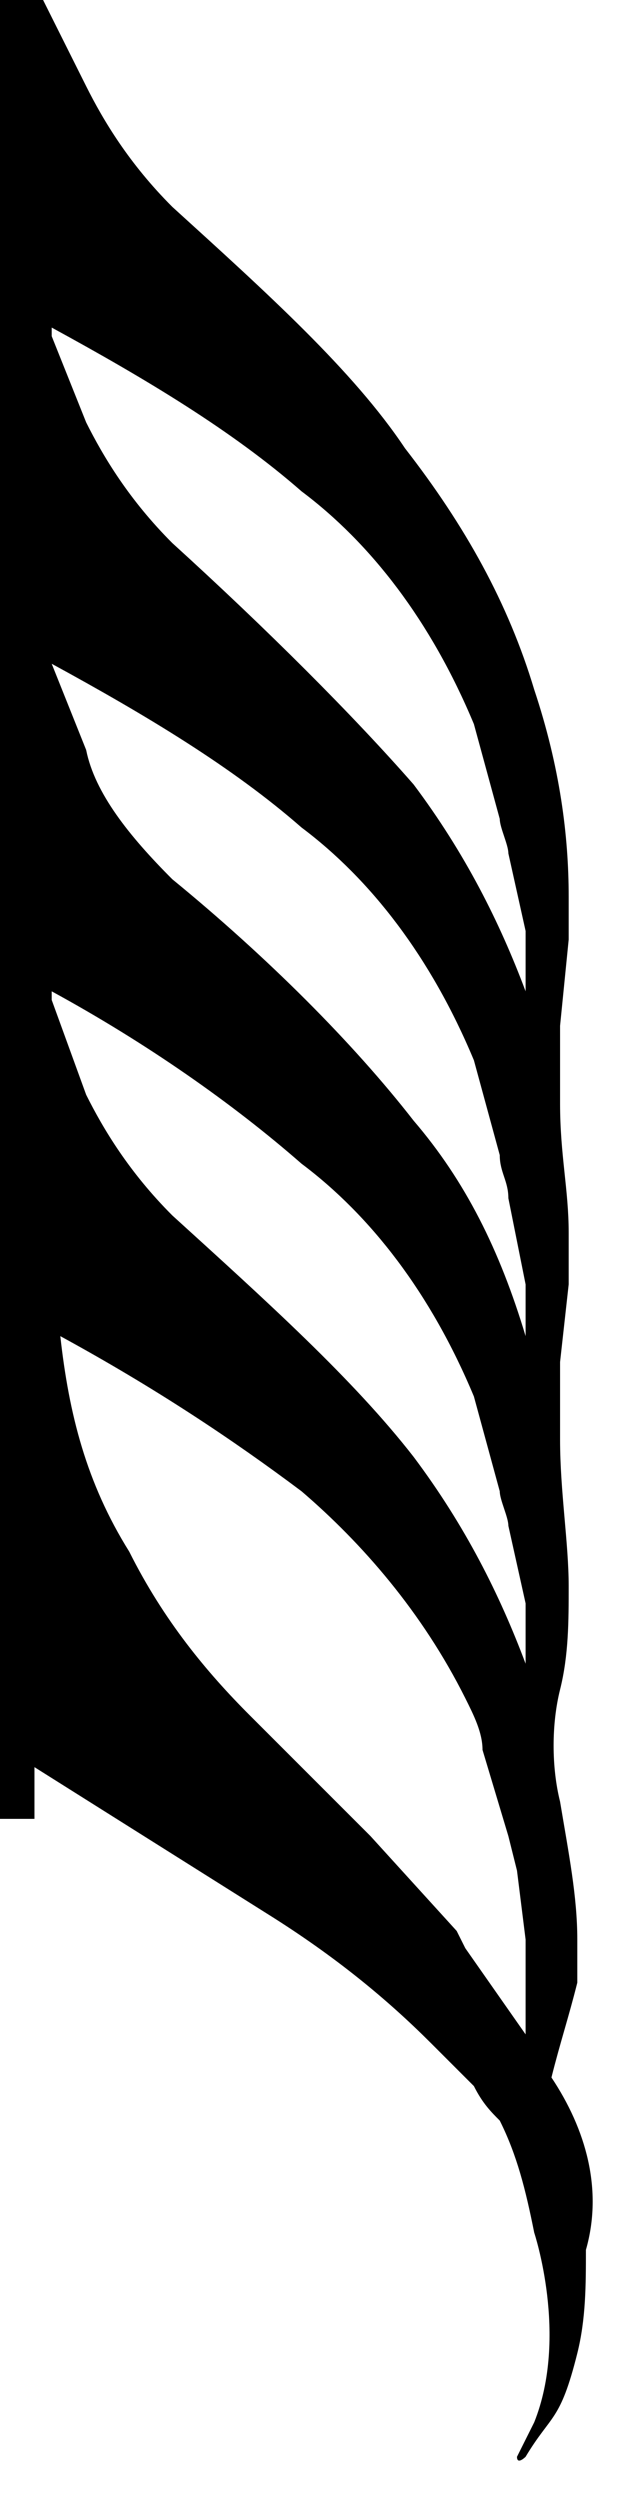 <svg xmlns="http://www.w3.org/2000/svg" preserveAspectRatio="none" viewBox="-0.7 -9.8 7.3 29" width="7.3"
     height="29">
    <!-- 音符尾 -->
    <path d="
    M5.7,14.3c0.1-0.4,0.2-0.7,0.3-1.1c0-0.2,0-0.4,0-0.5c0-0.5-0.1-1-0.2-1.6c-0.1-0.4-0.1-0.9,0-1.3C5.9,9.4,5.9,9,5.9,8.6
	c0-0.5-0.1-1.1-0.1-1.7c0-0.3,0-0.6,0-0.9l0.1-0.9c0-0.2,0-0.4,0-0.6c0-0.5-0.1-0.9-0.1-1.5c0-0.3,0-0.6,0-0.9l0.1-1
	c0-0.2,0-0.4,0-0.5c0-0.7-0.1-1.5-0.4-2.4C5.2-2.8,4.7-3.7,4-4.6C3.4-5.5,2.4-6.4,1.3-7.4c-0.5-0.5-0.8-1-1-1.4l-0.5-1h-0.5v21.1
	h0.4v-0.6l2.7,1.7c0.8,0.5,1.4,1,1.9,1.5c0.2,0.2,0.3,0.3,0.5,0.5c0.1,0.2,0.2,0.3,0.3,0.4c0.2,0.4,0.3,0.8,0.4,1.3
	c0,0,0.4,1.2,0,2.2l-0.2,0.4c0,0.1,0.1,0,0.1,0c0.3-0.5,0.4-0.4,0.6-1.2c0.1-0.4,0.1-0.8,0.1-1.2C6.3,15.6,6.1,14.9,5.7,14.3z
	 M-0.1-6C1-5.4,2-4.8,2.8-4.1c0.8,0.6,1.5,1.5,2,2.7l0.3,1.1c0,0.1,0.1,0.3,0.1,0.4L5.4,1v0.7C5.1,0.9,4.7,0.1,4.1-0.7
	C3.4-1.5,2.4-2.5,1.3-3.5c-0.5-0.5-0.8-1-1-1.4l-0.4-1V-6z M2.8-0.2c0.8,0.6,1.5,1.5,2,2.7l0.3,1.1c0,0.2,0.1,0.3,0.1,0.5l0.2,1v0.6
	C5.1,4.7,4.7,3.9,4.1,3.2C3.4,2.3,2.4,1.3,1.3,0.4c-0.5-0.5-0.9-1-1-1.5l-0.4-1C1-1.5,2-0.9,2.8-0.2z M-0.1,1.7C1,2.3,2,3,2.8,3.7
	c0.8,0.6,1.5,1.5,2,2.7l0.3,1.1c0,0.1,0.1,0.3,0.1,0.4l0.2,0.9v0.7C5.1,8.7,4.7,7.9,4.1,7.1C3.4,6.2,2.4,5.3,1.3,4.3
	c-0.5-0.5-0.8-1-1-1.4l-0.4-1.1V1.7z M4.6,12.6l-1-1.1l-1.4-1.4C1.7,9.6,1.2,9,0.8,8.2C0.3,7.4,0.1,6.6,0,5.7c1.1,0.6,2,1.2,2.8,1.8
	c0.7,0.6,1.4,1.4,1.9,2.4c0.1,0.2,0.2,0.4,0.2,0.6l0.3,1l0.1,0.4l0.1,0.8v1.1l-0.7-1L4.6,12.6z
  " fill="black"/>
</svg>
